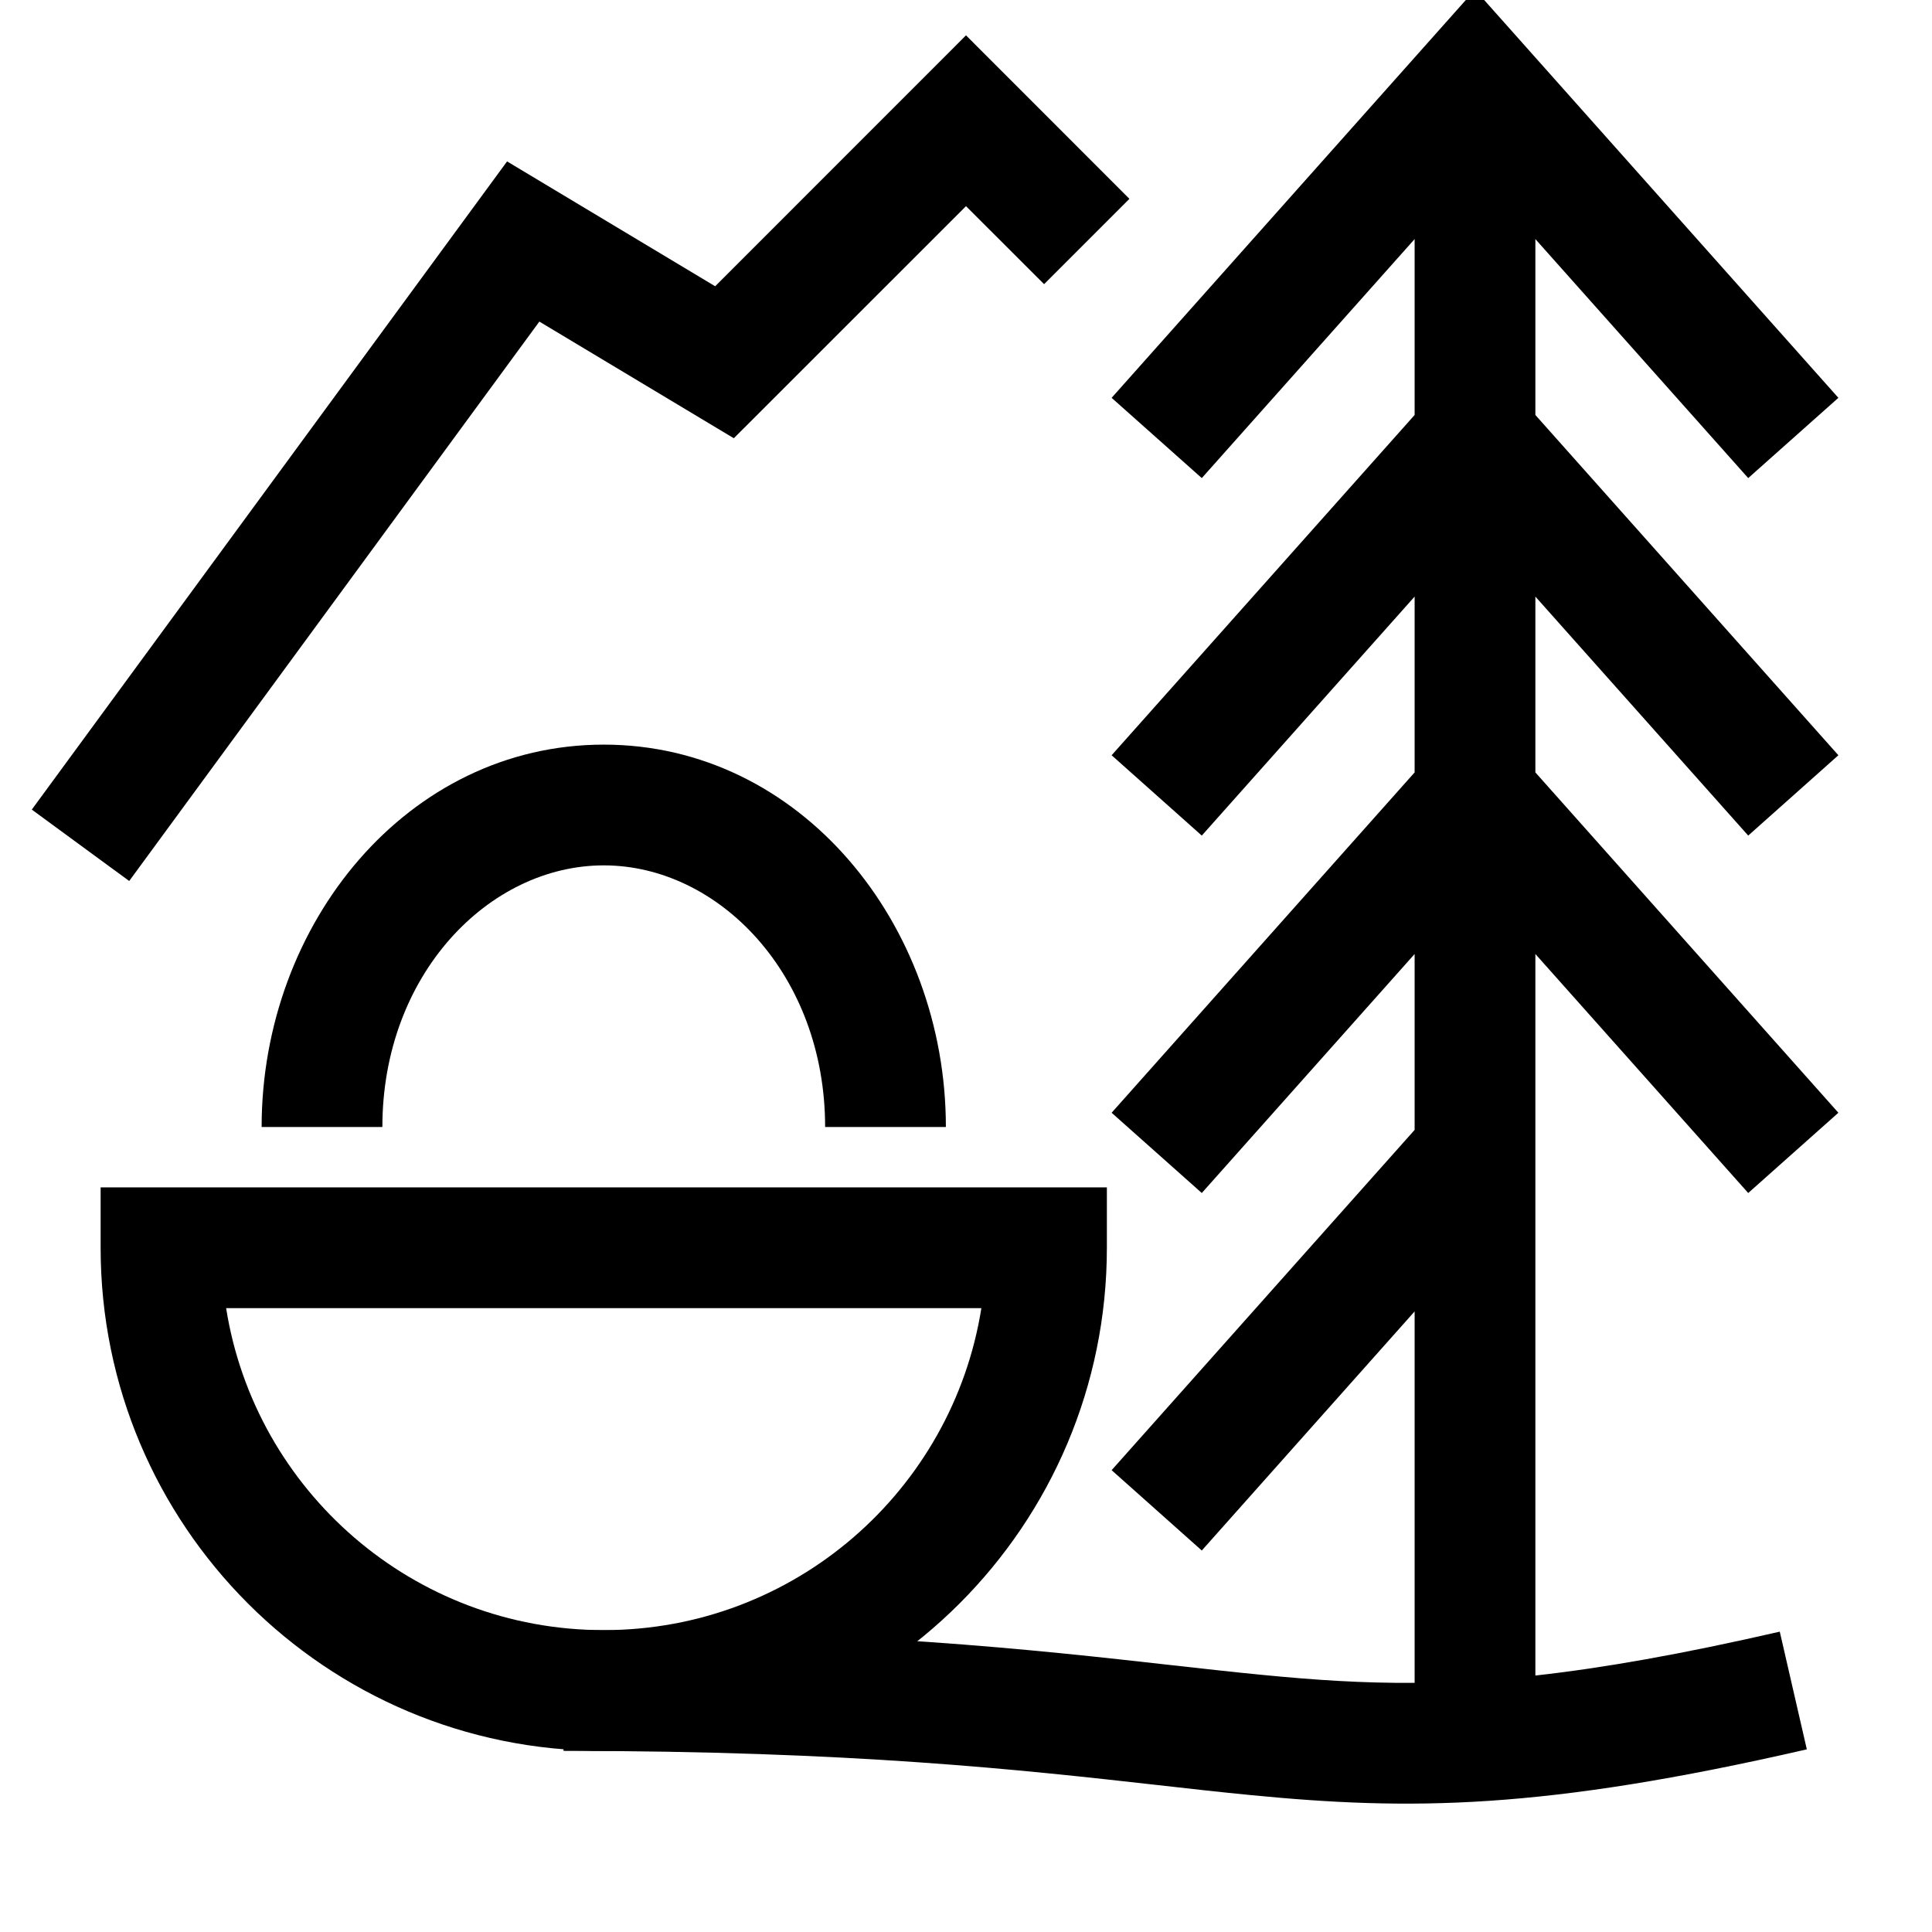 <svg width="24" height="24" viewBox="0 0 24 24" fill="none" xmlns="http://www.w3.org/2000/svg">
<g clip-path="url(#clip0_93_6181)">
<path fill-rule="evenodd" clip-rule="evenodd" d="M18.323 -0.128L22.837 4.942L21.717 5.939L19.073 2.97V5.155L22.837 9.382L21.717 10.38L19.073 7.411V9.595L22.837 13.823L21.717 14.82L19.073 11.851V20.814C19.912 20.721 20.885 20.55 22.109 20.269L22.445 21.731C19.162 22.486 17.511 22.492 15.535 22.299C15.165 22.263 14.786 22.221 14.383 22.175C12.697 21.986 10.594 21.75 7 21.75V20.25C10.684 20.25 12.871 20.496 14.561 20.686C14.957 20.73 15.326 20.772 15.681 20.806C16.323 20.869 16.924 20.91 17.573 20.905V16.291L14.929 19.261L13.809 18.263L17.573 14.036V11.851L14.929 14.82L13.809 13.823L17.573 9.595V7.411L14.929 10.38L13.809 9.382L17.573 5.155V2.97L14.929 5.939L13.809 4.942L18.323 -0.128Z" fill="black"/>
<path fill-rule="evenodd" clip-rule="evenodd" d="M2 14.75H12.999L13.75 14.75V15.5C13.75 18.952 10.952 21.75 7.5 21.75C4.048 21.75 1.25 18.952 1.25 15.5V14.75L2 14.75ZM12.191 16.25H2.809C3.168 18.517 5.132 20.25 7.5 20.25C9.868 20.25 11.831 18.517 12.191 16.25Z" fill="black"/>
<path fill-rule="evenodd" clip-rule="evenodd" d="M10.25 14C10.25 12.108 8.928 10.75 7.5 10.75C6.072 10.75 4.75 12.108 4.75 14H3.25C3.25 11.474 5.062 9.25 7.5 9.25C9.938 9.25 11.75 11.474 11.75 14H10.25Z" fill="black"/>
<path fill-rule="evenodd" clip-rule="evenodd" d="M12 0.439L14.03 2.47L12.97 3.53L12 2.561L9.116 5.444L6.7 3.995L1.605 10.944L0.395 10.057L6.299 2.005L8.884 3.556L12 0.439Z" fill="black"/>
</g>
<defs>
<clipPath id="clip0_93_6181">
<rect width="24" height="24" fill="white"/>
</clipPath>
</defs>
</svg>
